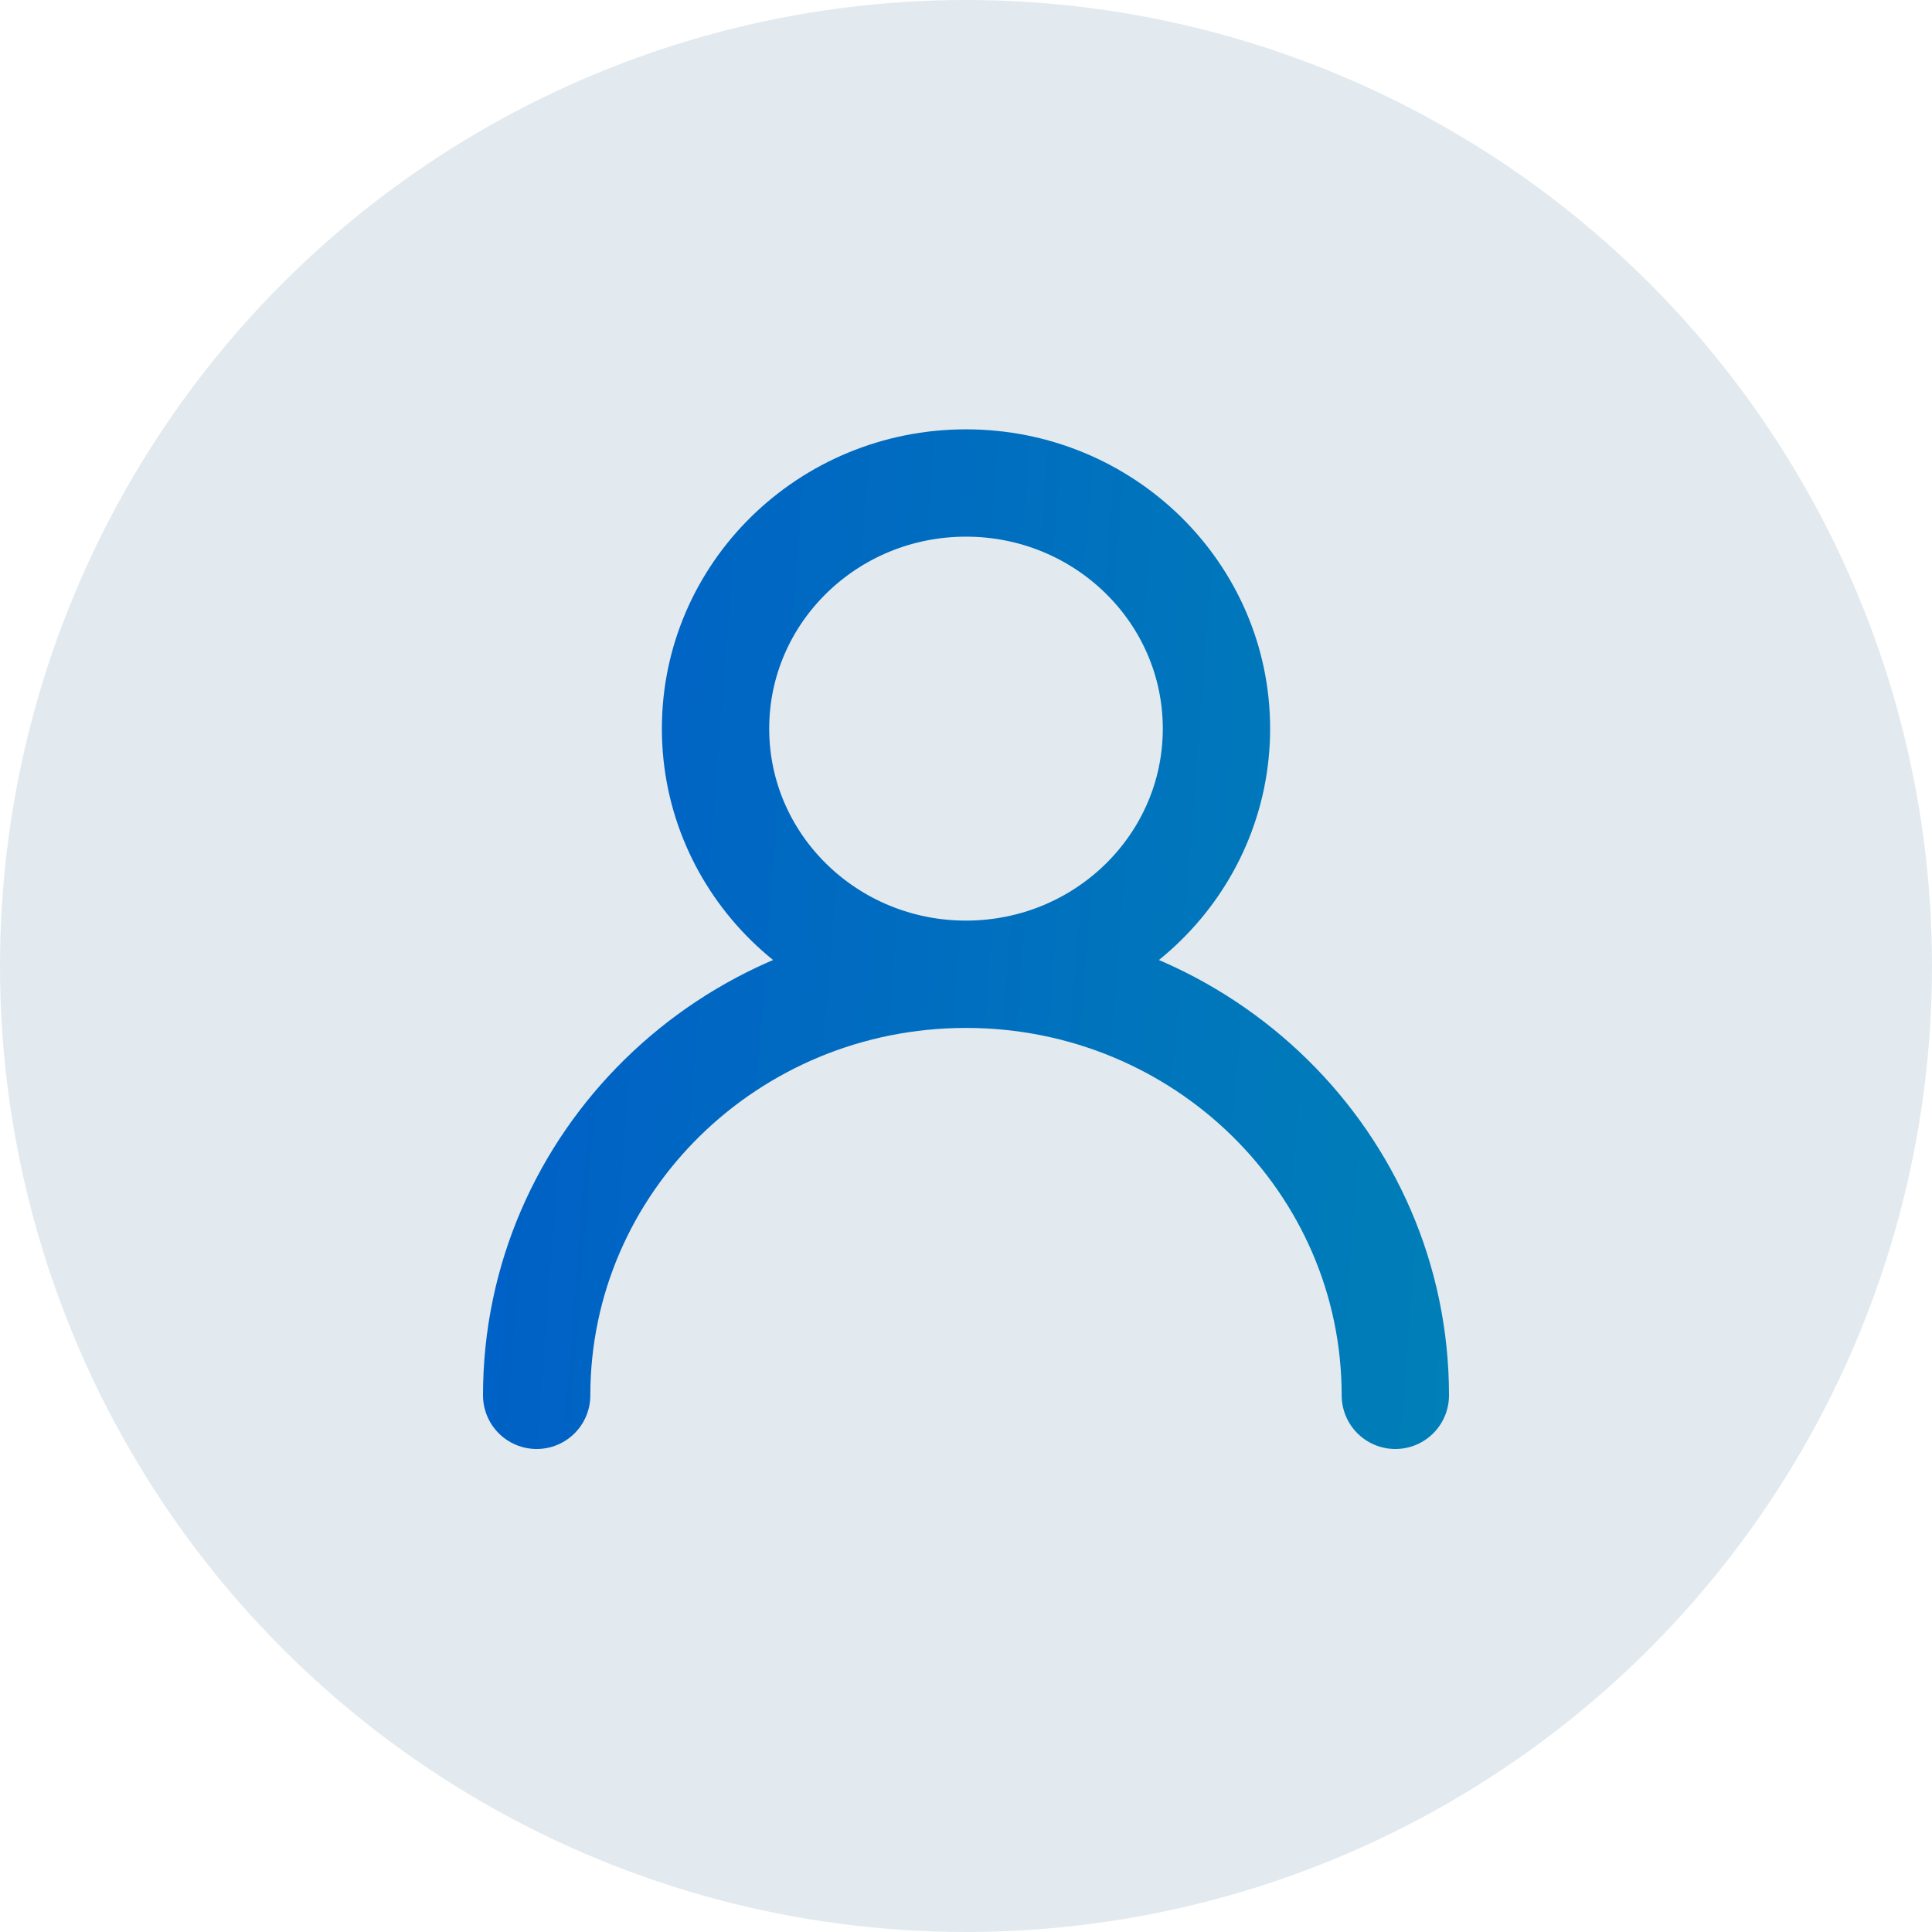 <svg width="36" height="36" viewBox="0 0 36 36" fill="none" xmlns="http://www.w3.org/2000/svg">
<circle cx="18" cy="18" r="18" fill="#E2EAEF"/>
<path d="M18 18.154C20.577 18.154 22.667 16.105 22.667 13.577C22.667 11.049 20.577 9 18 9C15.423 9 13.333 11.049 13.333 13.577C13.333 16.105 15.423 18.154 18 18.154ZM18 18.154C13.582 18.154 10 21.667 10 26M18 18.154C22.418 18.154 26 21.667 26 26" stroke="url(#paint0_linear_748_8704)" stroke-width="2" stroke-linecap="round" stroke-linejoin="round"/>
<defs>
<linearGradient id="paint0_linear_748_8704" x1="8.969" y1="5.6" x2="29.105" y2="7.155" gradientUnits="userSpaceOnUse">
<stop stop-color="#005EC7"/>
<stop offset="1" stop-color="#0080B7"/>
</linearGradient>
</defs>
</svg>
